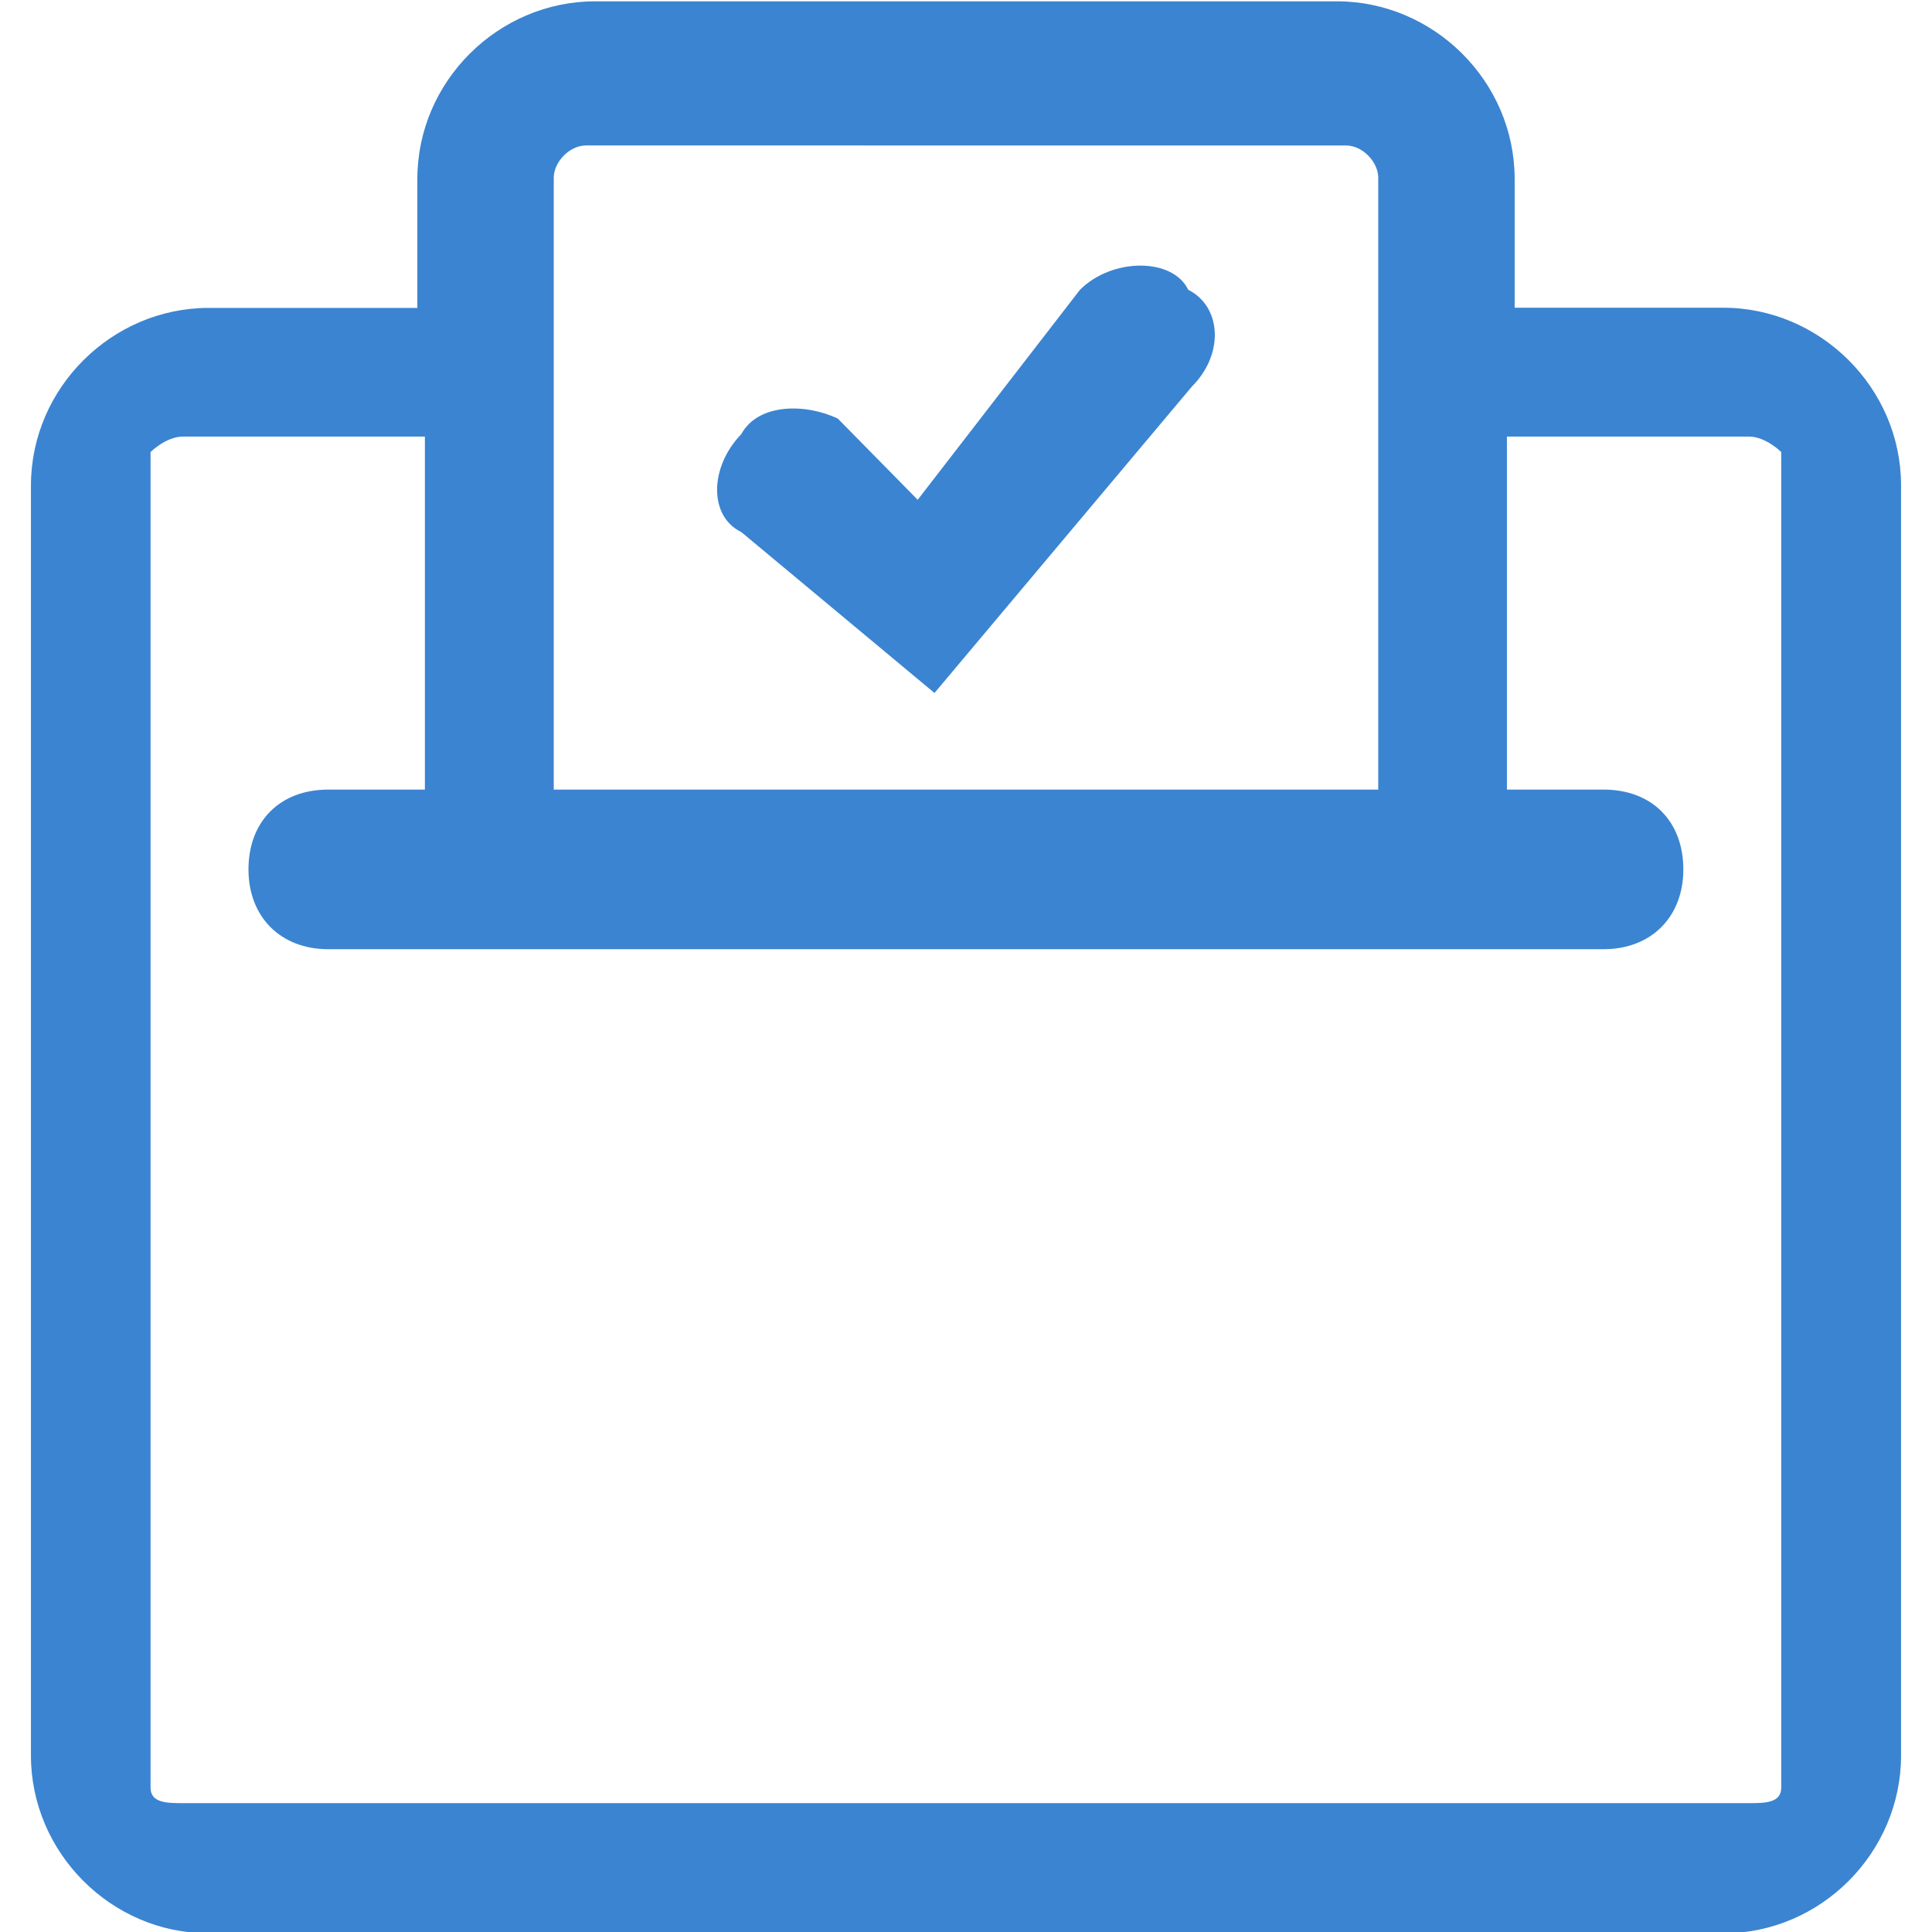 <?xml version="1.0" encoding="utf-8"?>
<!-- Generator: Adobe Illustrator 22.0.0, SVG Export Plug-In . SVG Version: 6.00 Build 0)  -->
<svg version="1.1" id="图层_1" xmlns="http://www.w3.org/2000/svg" xmlns:xlink="http://www.w3.org/1999/xlink" x="0px" y="0px"
	 viewBox="0 0 1024 1024" style="enable-background:new 0 0 1024 1024;" xml:space="preserve">
<style type="text/css">
	.st0{fill:#3B84D1;}
</style>
<title>Shape</title>
<desc>Created with Sketch.</desc>
<g>
	<title>Group</title>
	<desc>Created with Sketch.</desc>
	<path id="Shape" class="st0" d="M572.4,153.6l-86,111.3l-42.3-43c-17.1-8.2-42.3-8.2-51.2,8.2c-17.1,17.7-17.1,43.7,0,51.9
		l102.4,85.3l136.5-162.5c17.1-17.1,15.7-42.3-2-51.2C621.6,136.5,589.5,136.5,572.4,153.6z"/>
	<path id="Shape_1_" class="st0" d="M913.4,163.1H802.8V94.9c0-51.9-43-94.2-94.2-94.2H512H315.4c-51.2,0-94.2,42.3-94.2,94.2v68.3
		H110.6c-51.2,0-94.2,42.3-94.2,94.2v673.1c0,51.2,42.3,94.2,94.2,94.2H512h401.4c51.9,0,94.2-43,94.2-94.2V257.3
		C1007.6,205.5,964.6,163.1,913.4,163.1z M293.5,94.2c0-8.2,8.2-17.1,17.1-17.1H512h201.4c8.9,0,17.1,8.9,17.1,17.1v324.3H512H293.5
		V94.2z M944.1,947.5c0,8.2-8.9,8.2-17.1,8.2H512H96.9c-8.2,0-17.1,0-17.1-8.2V239.6c0,0,8.2-8.2,17.1-8.2h128.3v187.1H174
		c-25.9,0-42.3,17.1-42.3,42.3c0,25.3,17.1,42.3,42.3,42.3h338h337.9c25.3,0,42.3-17.1,42.3-42.3c0-25.3-16.4-42.3-42.3-42.3h-51.2
		V231.4H927c8.9,0,17.1,8.2,17.1,8.2V947.5z"/>
</g>
</svg>
